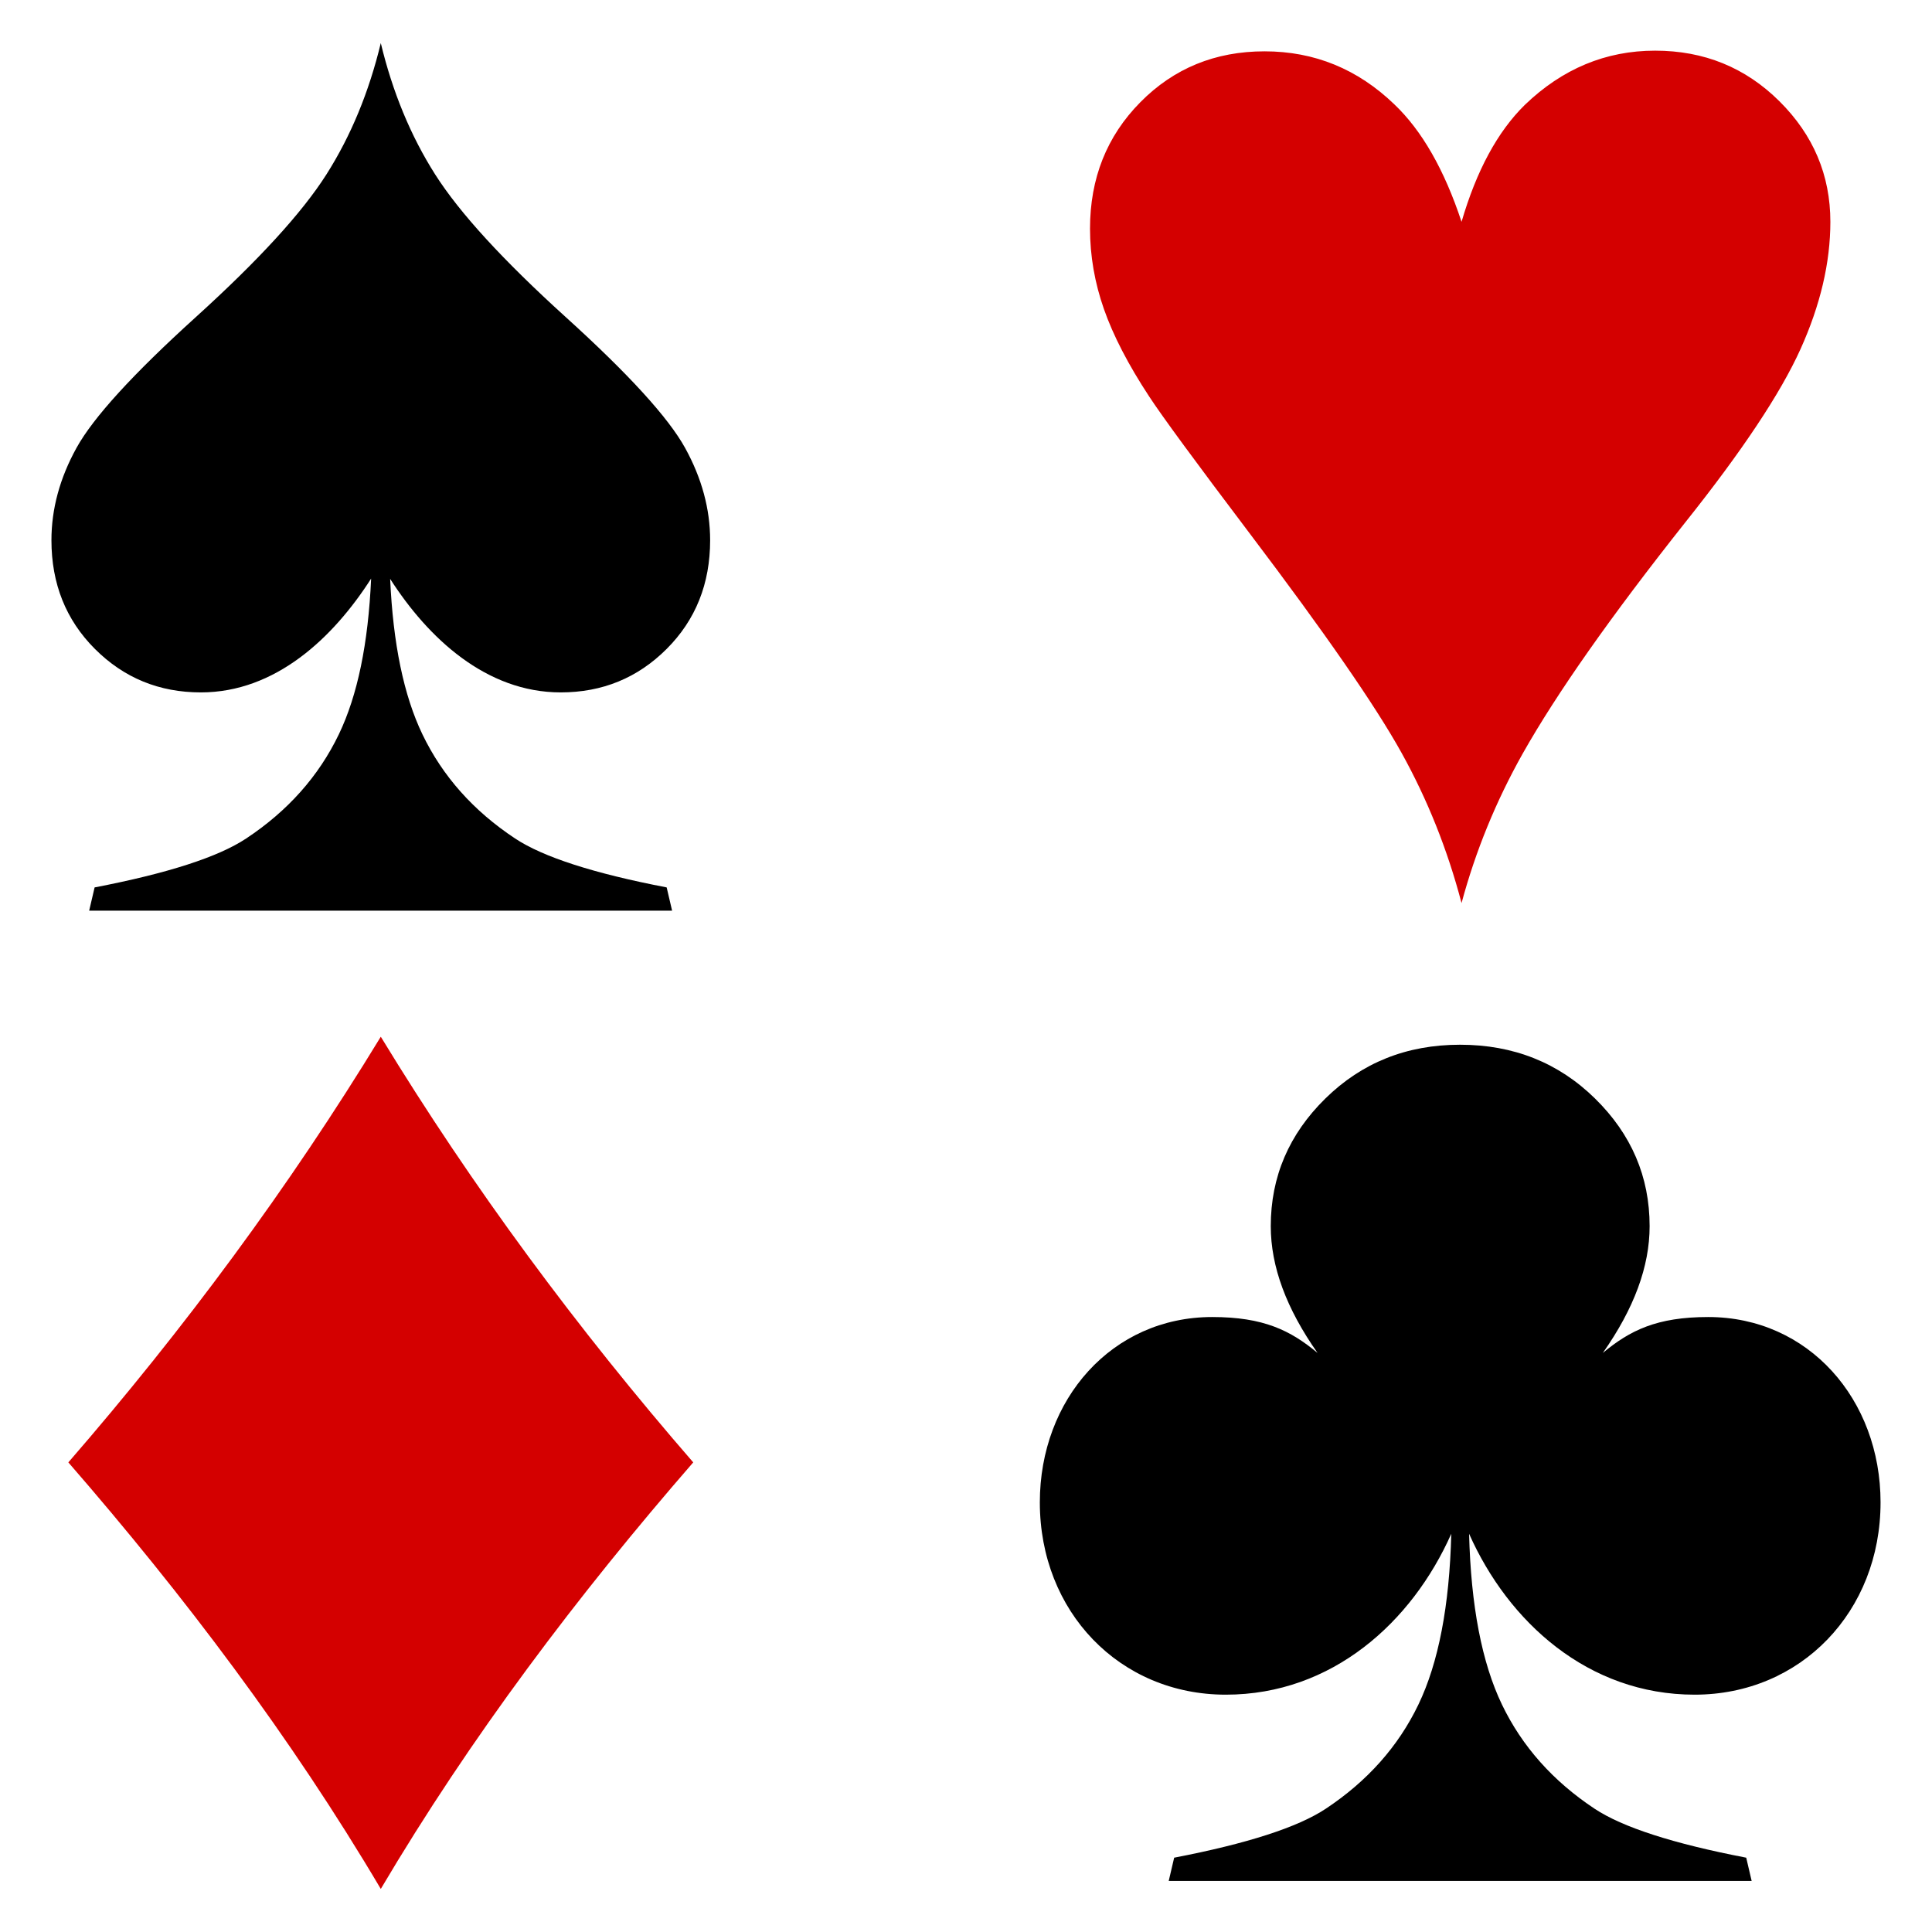 <?xml version="1.0" encoding="UTF-8" standalone="no"?>
<!-- Created with Inkscape (http://www.inkscape.org/) -->
<svg
   xmlns:dc="http://purl.org/dc/elements/1.1/"
   xmlns:cc="http://web.resource.org/cc/"
   xmlns:rdf="http://www.w3.org/1999/02/22-rdf-syntax-ns#"
   xmlns:svg="http://www.w3.org/2000/svg"
   xmlns="http://www.w3.org/2000/svg"
   xmlns:sodipodi="http://sodipodi.sourceforge.net/DTD/sodipodi-0.dtd"
   xmlns:inkscape="http://www.inkscape.org/namespaces/inkscape"
   width="200"
   height="200"
   id="svg1920"
   sodipodi:version="0.32"
   inkscape:version="0.44+devel"
   sodipodi:docbase="C:\Documents and Settings\Flanker\Desktop"
   sodipodi:docname="ads.svg"
   inkscape:output_extension="org.inkscape.output.svg.inkscape"
   version="1.0"
   sodipodi:modified="true">
  <defs
     id="defs1922" />
  <sodipodi:namedview
     id="base"
     pagecolor="#ffffff"
     bordercolor="#666666"
     borderopacity="1.0"
     inkscape:pageopacity="0.0"
     inkscape:pageshadow="2"
     inkscape:zoom="4.015"
     inkscape:cx="100"
     inkscape:cy="100"
     inkscape:document-units="px"
     inkscape:current-layer="layer1"
     inkscape:window-width="1280"
     inkscape:window-height="1003"
     inkscape:window-x="-4"
     inkscape:window-y="-4"
     width="200px"
     height="200px" />
  <g
     inkscape:label="Livello 1"
     inkscape:groupmode="layer"
     id="layer1"
     transform="translate(-195.594,-384.5)">
    <g
       id="g1986"
       transform="translate(1.334,0.966)">
      <path
         id="path1939"
         d="M 233.679,387.993 C 232.46,393.055 230.585,397.602 228.054,401.586 C 225.523,405.571 221.015,410.485 214.523,416.368 C 208.03,422.25 203.913,426.758 202.179,429.899 C 200.444,433.04 199.585,436.227 199.585,439.461 C 199.585,443.961 201.085,447.711 204.085,450.711 C 207.085,453.711 210.741,455.211 215.054,455.211 C 222.774,455.211 228.745,449.575 232.679,443.43 C 232.38,450.149 231.273,455.527 229.335,459.555 C 227.249,463.891 224.055,467.479 219.741,470.336 C 216.836,472.26 211.601,473.946 204.054,475.399 L 203.491,477.805 L 233.648,477.805 L 263.835,477.805 L 263.273,475.399 C 255.726,473.946 250.49,472.26 247.585,470.336 C 243.271,467.479 240.077,463.891 237.991,459.555 C 236.056,455.533 234.948,450.166 234.648,443.461 C 238.582,449.597 244.593,455.211 252.304,455.211 C 256.616,455.211 260.272,453.711 263.273,450.711 C 266.272,447.711 267.772,443.961 267.773,439.461 C 267.772,436.227 266.913,433.04 265.179,429.899 C 263.444,426.758 259.327,422.25 252.835,416.368 C 246.343,410.485 241.835,405.571 239.304,401.586 C 236.772,397.602 234.897,393.055 233.679,387.993 z "
         style="font-size:144px;font-style:normal;font-weight:normal;fill:black;fill-opacity:1;stroke:none;stroke-width:1px;stroke-linecap:butt;stroke-linejoin:miter;stroke-opacity:1;font-family:Bitstream Vera Sans" />
      <path
         id="path1937"
         d="M 345.403,491.684 C 339.871,491.684 335.239,493.544 331.465,497.247 C 327.692,500.95 325.809,505.356 325.809,510.466 C 325.809,514.638 327.418,518.997 330.653,523.591 C 327.851,521.256 325.057,519.872 319.746,519.872 C 309.355,519.872 301.903,528.402 301.903,539.059 C 301.903,550.361 310.15,558.966 321.153,558.966 C 332.168,558.966 340.434,551.452 344.496,542.309 C 344.309,549.763 343.176,555.661 341.09,559.997 C 339.004,564.333 335.809,567.919 331.496,570.778 C 328.59,572.7 323.356,574.388 315.809,575.841 L 315.246,578.247 L 345.403,578.247 L 375.59,578.247 L 375.028,575.841 C 367.481,574.388 362.246,572.7 359.34,570.778 C 355.028,567.919 351.832,564.333 349.746,559.997 C 347.66,555.661 346.528,549.763 346.34,542.309 C 350.402,551.452 358.668,558.966 369.684,558.966 C 380.686,558.966 388.934,550.361 388.934,539.059 C 388.934,528.402 381.481,519.872 371.09,519.872 C 365.779,519.872 362.986,521.256 360.184,523.591 C 363.418,518.997 365.028,514.638 365.028,510.466 C 365.028,505.356 363.145,500.95 359.371,497.247 C 355.598,493.544 350.934,491.684 345.403,491.684 z "
         style="font-size:144px;font-style:normal;font-weight:normal;fill:black;fill-opacity:1;stroke:none;stroke-width:1px;stroke-linecap:butt;stroke-linejoin:miter;stroke-opacity:1;font-family:Bitstream Vera Sans" />
      <path
         id="path1935"
         d="M 345.559,477.02 C 344.106,471.489 342.031,466.297 339.336,461.446 C 336.641,456.594 331.426,449.059 323.692,438.84 C 318.02,431.34 314.528,426.582 313.215,424.567 C 311.059,421.286 309.5,418.274 308.539,415.532 C 307.578,412.79 307.098,410.012 307.098,407.2 C 307.098,401.997 308.832,397.637 312.301,394.122 C 315.77,390.606 320.059,388.848 325.168,388.848 C 330.324,388.848 334.801,390.676 338.598,394.332 C 341.457,397.051 343.778,401.106 345.559,406.497 C 347.106,401.2 349.285,397.168 352.098,394.403 C 355.989,390.653 360.489,388.778 365.598,388.778 C 370.66,388.778 374.949,390.524 378.465,394.016 C 381.981,397.508 383.738,401.668 383.739,406.497 C 383.738,410.715 382.707,415.11 380.645,419.68 C 378.582,424.25 374.598,430.239 368.692,437.645 C 361.004,447.348 355.403,455.317 351.887,461.551 C 349.121,466.473 347.012,471.629 345.559,477.02 L 345.559,477.02 z "
         style="font-size:144px;font-style:normal;font-weight:normal;fill:#d40000;fill-opacity:1;stroke:none;stroke-width:1px;stroke-linecap:butt;stroke-linejoin:miter;stroke-opacity:1;font-family:Bitstream Vera Sans" />
      <path
         id="text1928"
         d="M 233.679,490.856 C 224.187,506.438 213.292,521.14 201.335,534.919 C 213.304,548.69 224.384,563.356 233.679,579.075 C 242.974,563.356 254.054,548.69 266.023,534.919 C 254.065,521.14 243.17,506.438 233.679,490.856 z "
         style="font-size:144px;font-style:normal;font-weight:normal;fill:#d40000;fill-opacity:1;stroke:none;stroke-width:1px;stroke-linecap:butt;stroke-linejoin:miter;stroke-opacity:1;font-family:Bitstream Vera Sans" />
    </g>
  </g>
</svg>
